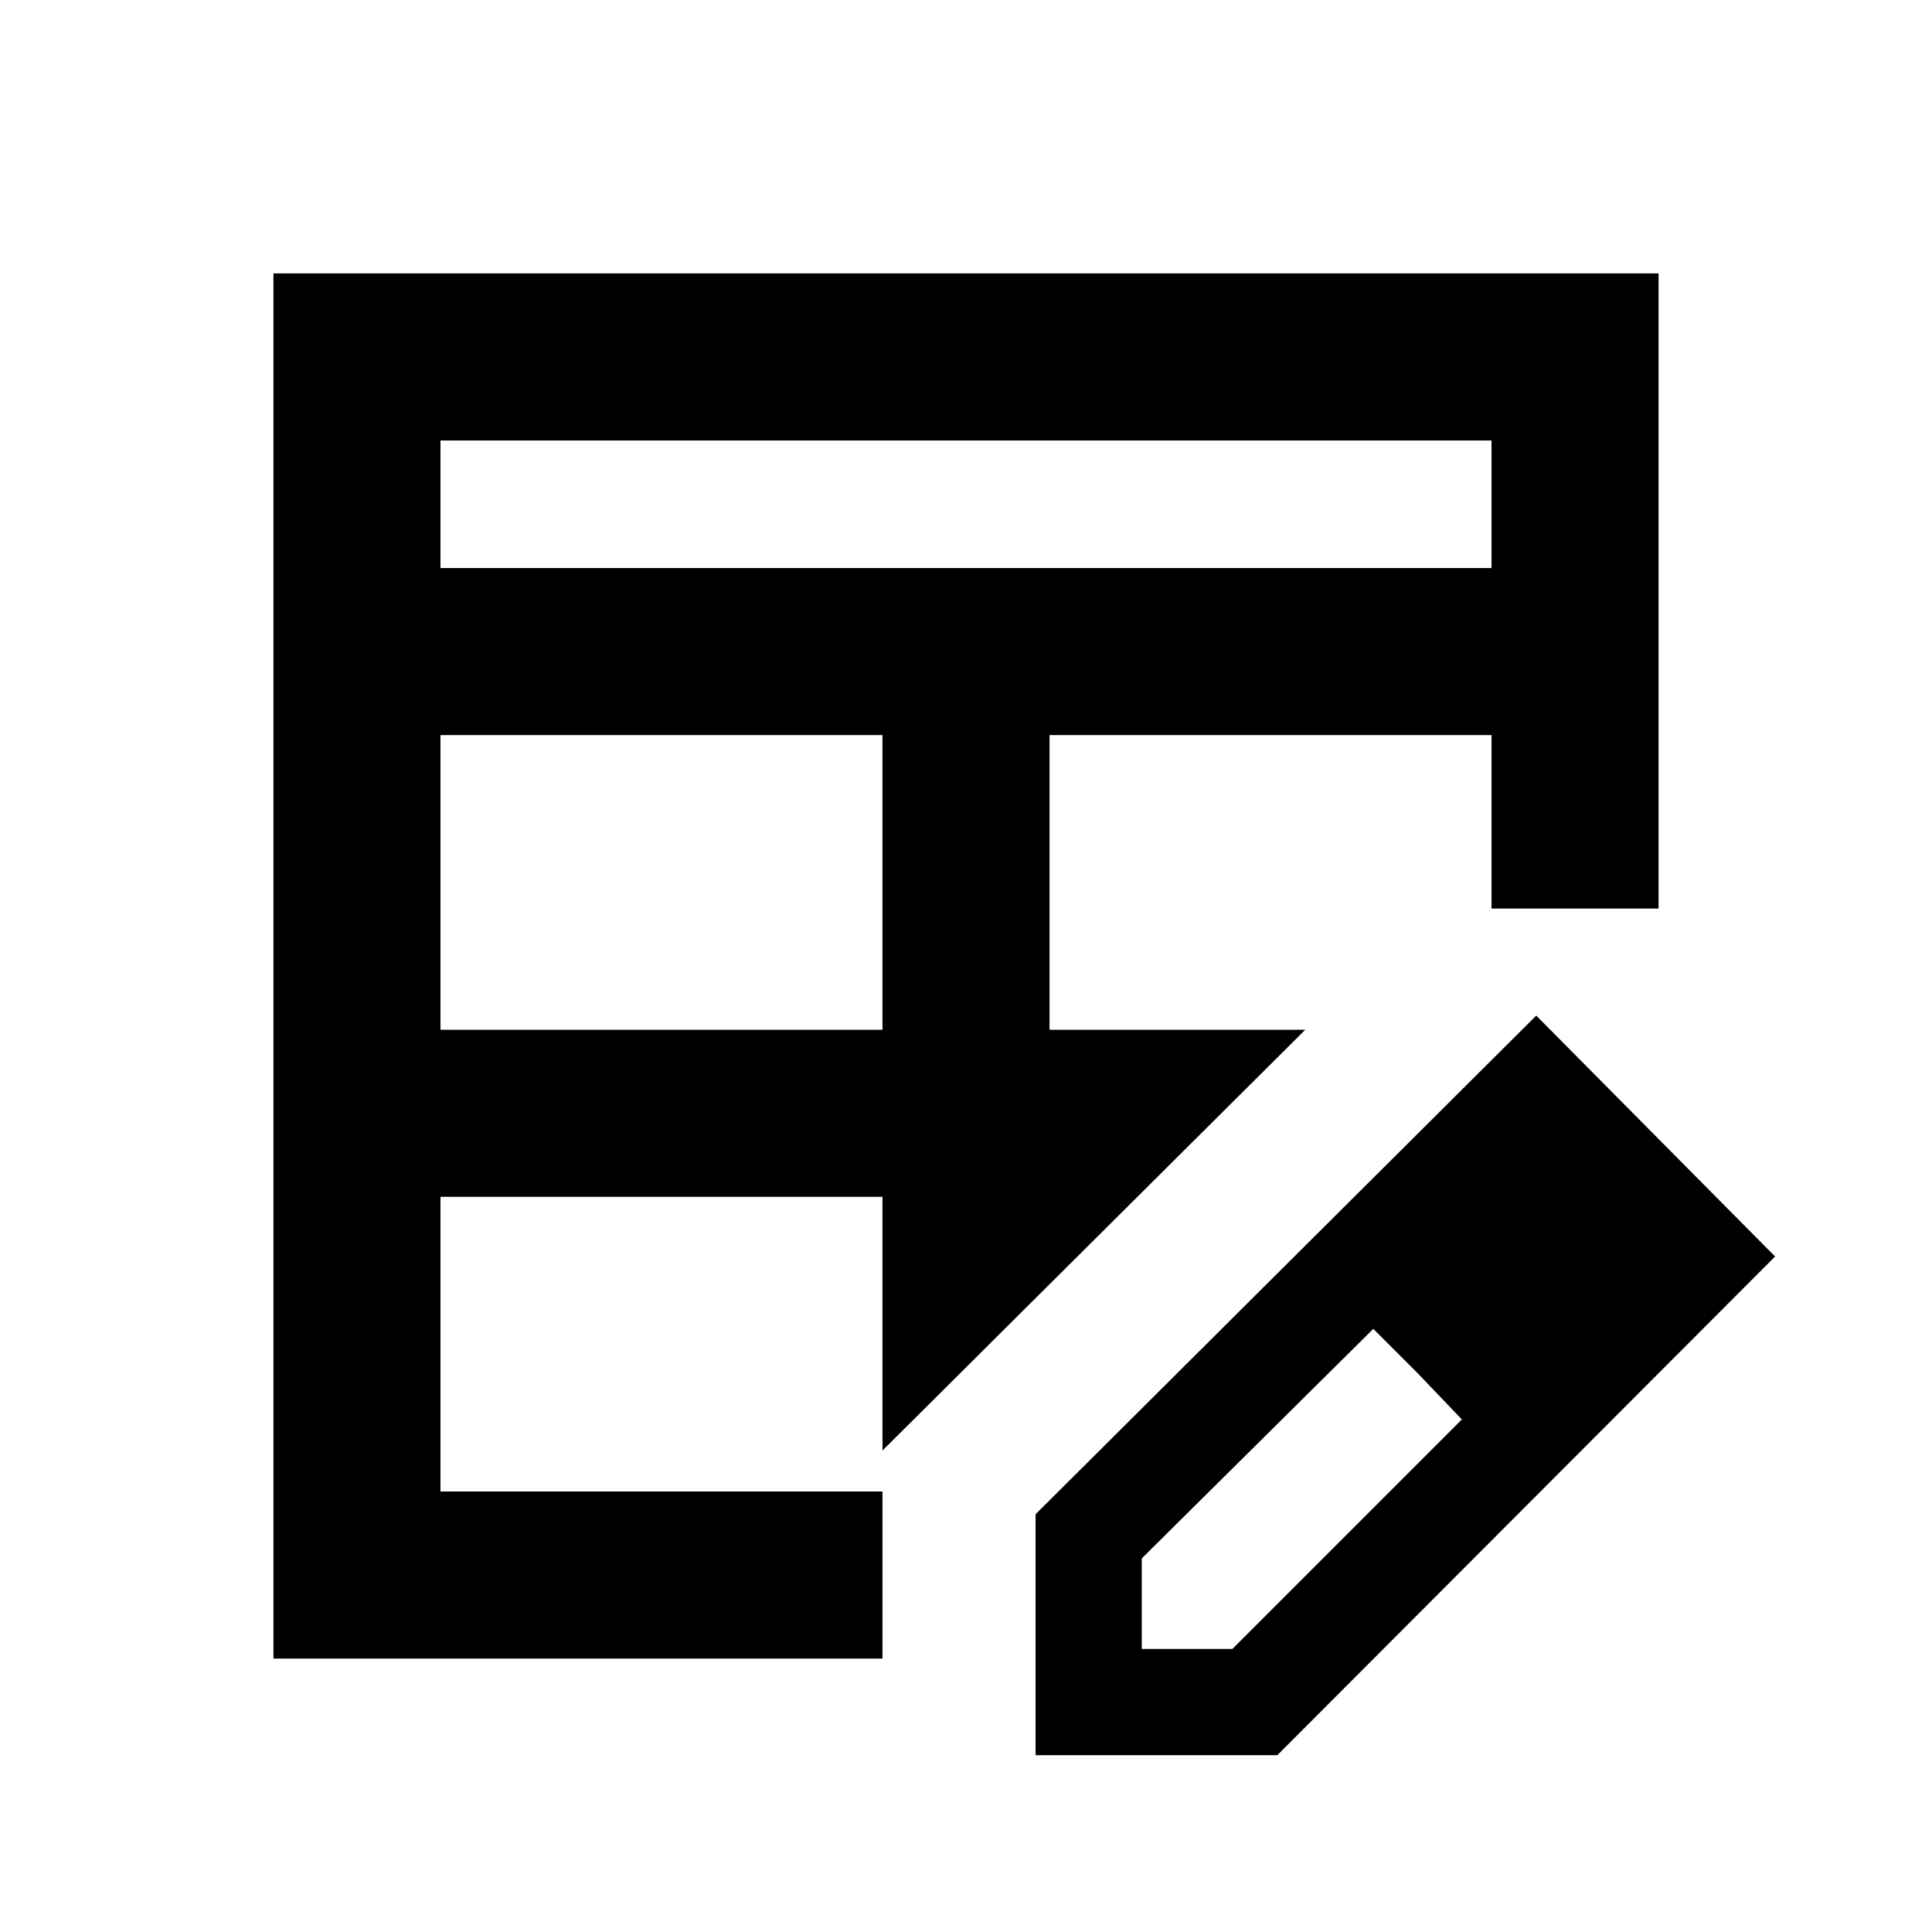 <svg xmlns="http://www.w3.org/2000/svg" height="20" viewBox="0 -960 960 960" width="20"><path d="M218.87-448.3H438.5v-146.44H218.87v146.44Zm0-229.44h522.26v-63.39H218.87v63.39Zm-83 541.87v-688.26h688.26v315.59h-83l-92.56 60.24L438.5-239.24v103.37H135.87Zm83-83H438.5V-365.3H218.87v146.43ZM521.5-448.3h127.07l92.56-60.24v-86.2H521.5v146.44Zm-6.93 360.43v-119.7l248.78-247.78 118.69 119.7L634.7-87.87H514.57Zm292.78-247.78-45-45 45 45Zm-240 195h45L726.39-254.7l-44-45-115.04 114.05v45ZM704.39-277.7l-22-22 44 45-22-23Z"/></svg>